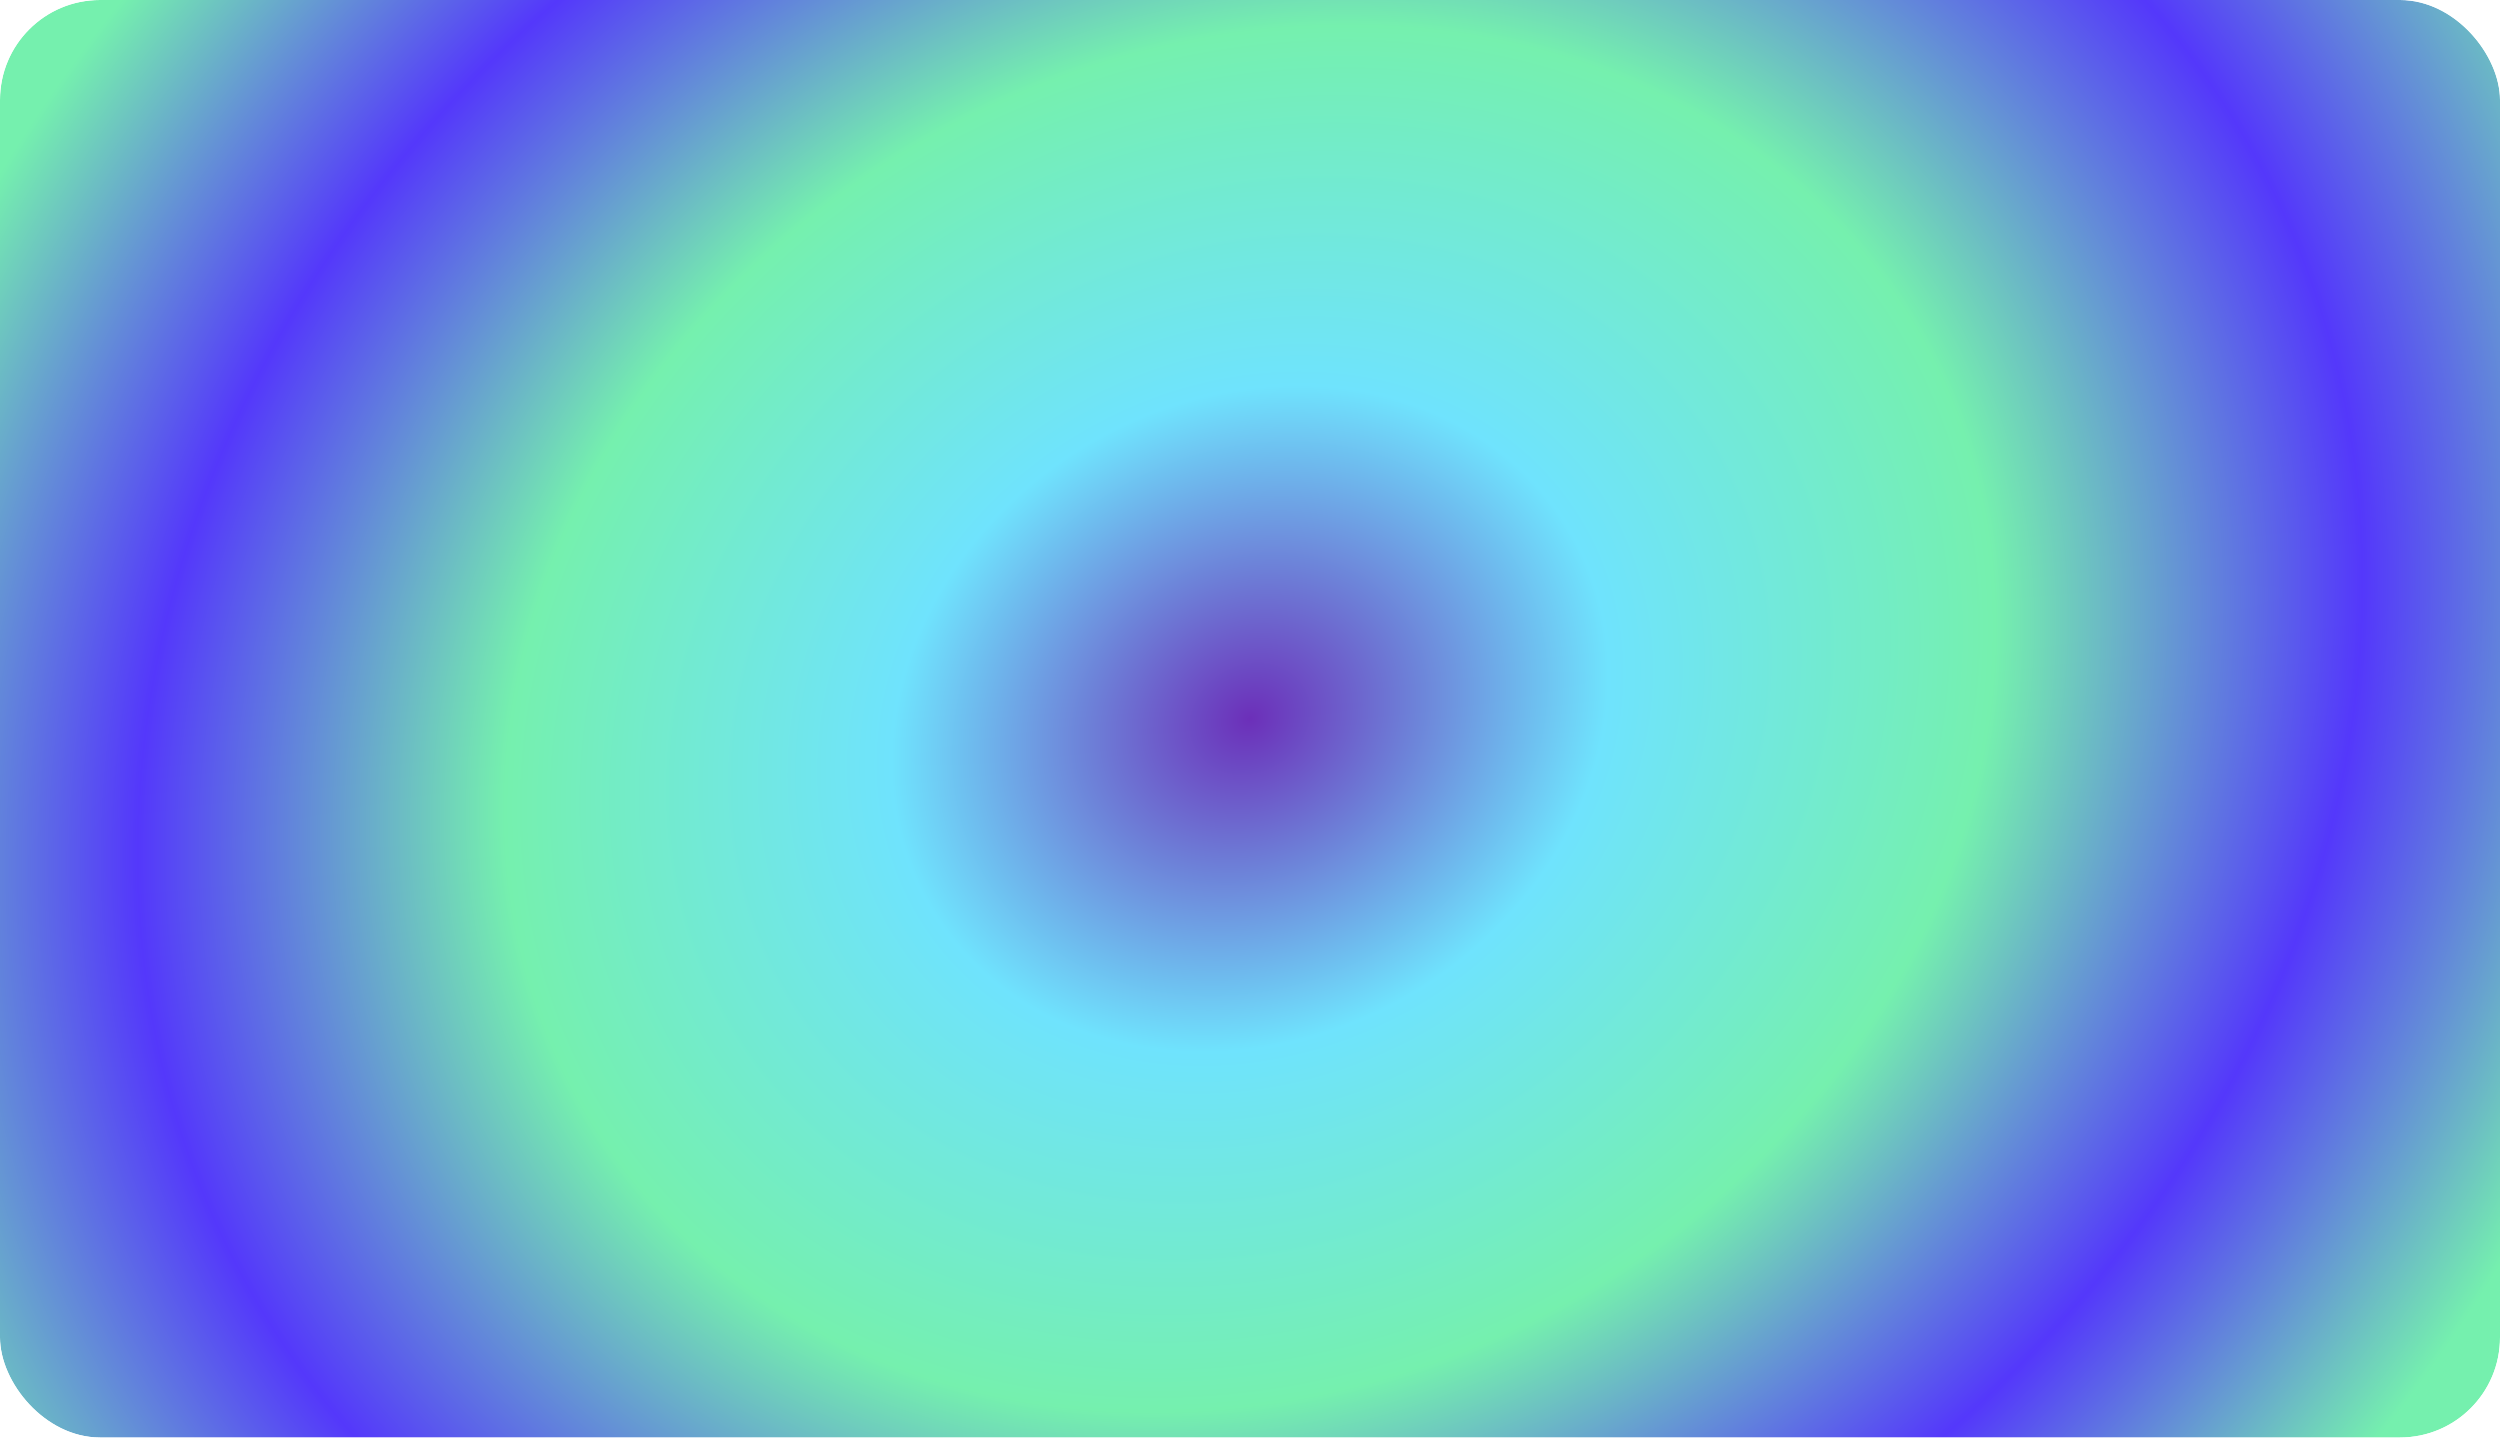 <svg width="800" height="460" viewBox="0 0 800 460" fill="none" xmlns="http://www.w3.org/2000/svg">
<g clip-path="url(#clip0)">
<rect width="800" height="460" rx="32" fill="white"/>
<g filter="url(#filter0_f)">
<rect x="-111" y="-64" width="1022" height="588" rx="16" fill="url(#paint0_angular)"/>
</g>
</g>
<defs>
<filter id="filter0_f" x="-171" y="-124" width="1142" height="708" filterUnits="userSpaceOnUse" color-interpolation-filters="sRGB">
<feFlood flood-opacity="0" result="BackgroundImageFix"/>
<feBlend mode="normal" in="SourceGraphic" in2="BackgroundImageFix" result="shape"/>
<feGaussianBlur stdDeviation="30" result="effect1_foregroundBlur"/>
</filter>
<radialGradient id="paint0_angular" cx="0" cy="0" r="1" gradientUnits="userSpaceOnUse" gradientTransform="translate(400 230) rotate(150.086) scale(589.54 499.659)">
<stop stop-color="#6C2FB9"/>
<stop offset="0.203" stop-color="#6FE3FD"/>
<stop offset="0.422" stop-color="#75F0AE"/>
<stop offset="0.63" stop-color="#5438FB"/>
<stop offset="0.828" stop-color="#75F0AE"/>
</radialGradient>
<clipPath id="clip0">
<rect width="800" height="460" rx="32" fill="white"/>
</clipPath>
</defs>
</svg>
